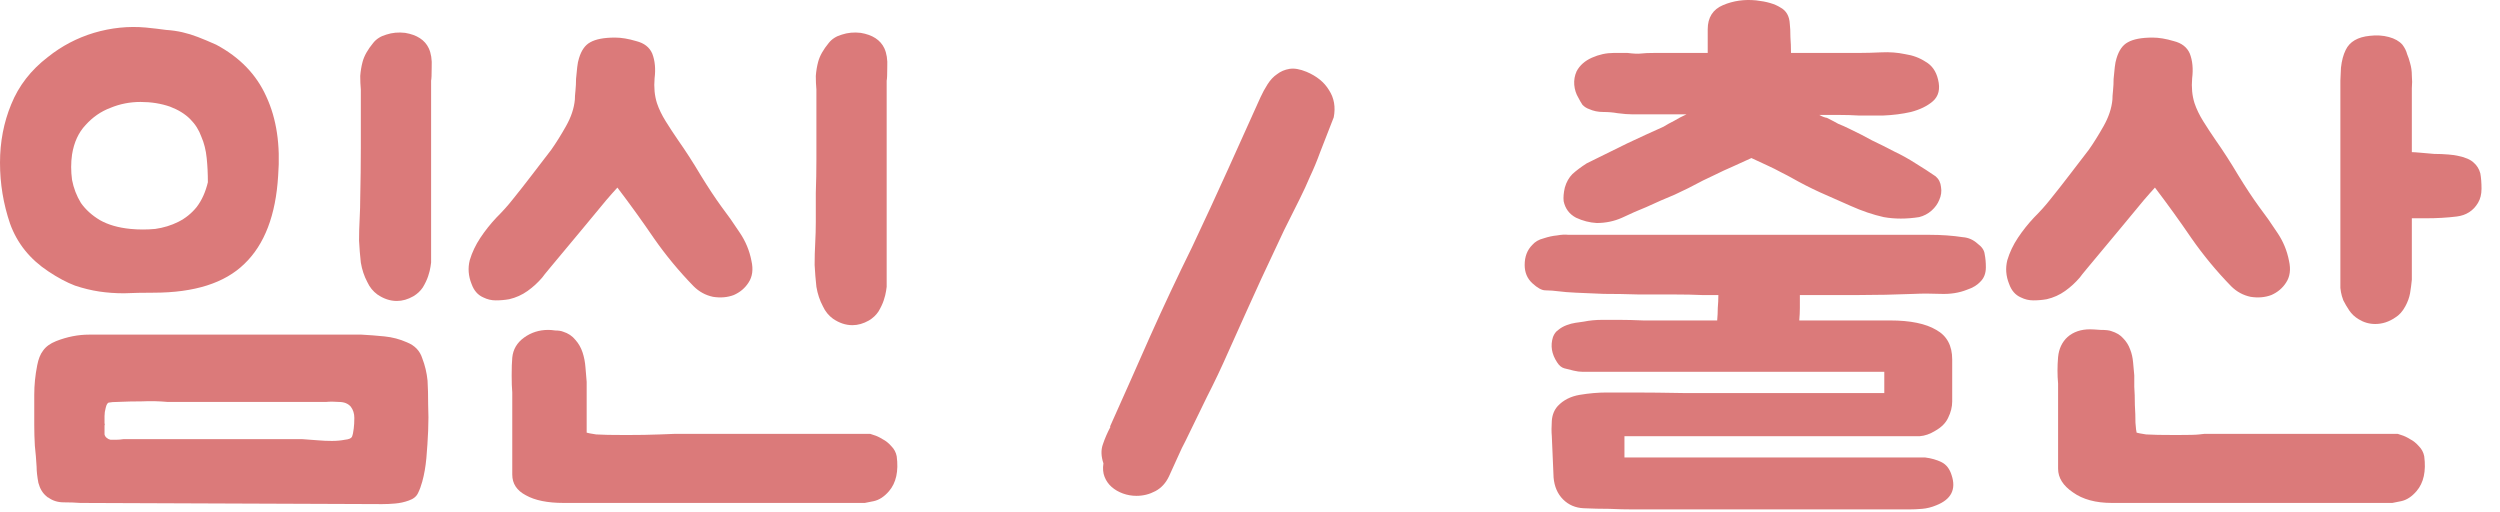 <svg width="127" height="26" viewBox="0 0 127 26" fill="none" xmlns="http://www.w3.org/2000/svg">
<path d="M2.46 25.279C2.44 25.279 2.41 25.259 2.37 25.219C2.17 25.059 2.03 24.829 1.95 24.529C1.89 24.209 1.86 23.939 1.86 23.719C1.84 23.359 1.81 22.999 1.77 22.639C1.75 22.279 1.74 21.929 1.74 21.589C1.74 21.069 1.74 20.559 1.74 20.059C1.74 19.559 1.79 19.059 1.89 18.559C1.95 18.239 2.05 17.989 2.19 17.809C2.33 17.609 2.55 17.449 2.85 17.329C3.41 17.109 3.97 16.999 4.53 16.999H18.36C18.74 17.019 19.13 17.049 19.53 17.089C19.93 17.129 20.31 17.229 20.67 17.389C21.07 17.549 21.33 17.819 21.45 18.199C21.59 18.559 21.68 18.939 21.72 19.339C21.74 19.679 21.75 20.079 21.75 20.539C21.77 20.979 21.77 21.429 21.75 21.889C21.73 22.349 21.7 22.809 21.66 23.269C21.62 23.709 21.55 24.109 21.45 24.469C21.39 24.689 21.32 24.879 21.24 25.039C21.16 25.219 21 25.349 20.76 25.429C20.54 25.509 20.31 25.559 20.07 25.579C19.85 25.599 19.63 25.609 19.41 25.609L4.08 25.549C3.82 25.529 3.54 25.519 3.24 25.519C2.94 25.519 2.68 25.439 2.46 25.279ZM10.98 2.269C12.18 2.909 13.03 3.789 13.53 4.909C14.05 6.029 14.25 7.369 14.13 8.929C14.01 10.929 13.44 12.419 12.42 13.399C11.42 14.379 9.88 14.869 7.8 14.869C7.26 14.869 6.76 14.879 6.3 14.899C5.86 14.899 5.44 14.869 5.04 14.809C4.64 14.749 4.23 14.649 3.81 14.509C3.39 14.349 2.94 14.109 2.46 13.789C1.52 13.169 0.87 12.359 0.51 11.359C0.17 10.359 0 9.329 0 8.269C0 7.209 0.19 6.219 0.57 5.299C0.95 4.359 1.57 3.559 2.43 2.899C3.13 2.339 3.91 1.929 4.77 1.669C5.65 1.409 6.53 1.319 7.41 1.399C7.81 1.439 8.15 1.479 8.43 1.519C8.73 1.539 9.01 1.579 9.27 1.639C9.53 1.699 9.79 1.779 10.05 1.879C10.31 1.979 10.62 2.109 10.98 2.269ZM21.9 13.339C21.9 13.339 21.89 13.409 21.87 13.549C21.85 13.689 21.81 13.849 21.75 14.029C21.69 14.209 21.6 14.399 21.48 14.599C21.36 14.779 21.2 14.929 21 15.049C20.72 15.209 20.44 15.289 20.16 15.289C19.82 15.289 19.49 15.179 19.17 14.959C18.95 14.799 18.78 14.589 18.66 14.329C18.5 14.029 18.39 13.699 18.33 13.339C18.29 12.979 18.26 12.609 18.24 12.229C18.24 11.849 18.25 11.479 18.27 11.119C18.29 10.739 18.3 10.379 18.3 10.039C18.32 9.179 18.33 8.329 18.33 7.489C18.33 6.629 18.33 5.779 18.33 4.939V4.549C18.31 4.329 18.3 4.099 18.3 3.859C18.32 3.599 18.36 3.359 18.42 3.139C18.5 2.839 18.68 2.519 18.96 2.179C19.12 1.979 19.34 1.839 19.62 1.759C19.92 1.659 20.24 1.629 20.58 1.669C21.18 1.769 21.58 2.029 21.78 2.449C21.9 2.709 21.95 3.029 21.93 3.409C21.93 3.789 21.92 4.019 21.9 4.099V13.339ZM10.56 9.259C10.56 8.819 10.54 8.409 10.5 8.029C10.46 7.629 10.37 7.269 10.23 6.949C10.11 6.609 9.92 6.309 9.66 6.049C9.4 5.789 9.06 5.579 8.64 5.419C8.18 5.259 7.68 5.179 7.14 5.179C6.6 5.179 6.09 5.279 5.61 5.479C5.13 5.659 4.71 5.949 4.35 6.349C3.99 6.729 3.76 7.229 3.66 7.849C3.6 8.269 3.6 8.699 3.66 9.139C3.74 9.559 3.89 9.949 4.11 10.309C4.35 10.649 4.67 10.939 5.07 11.179C5.49 11.419 6.01 11.569 6.63 11.629C7.05 11.669 7.47 11.669 7.89 11.629C8.31 11.569 8.7 11.449 9.06 11.269C9.42 11.089 9.73 10.839 9.99 10.519C10.25 10.179 10.44 9.759 10.56 9.259ZM5.31 21.769C5.31 21.869 5.31 21.969 5.31 22.069C5.33 22.149 5.37 22.209 5.43 22.249C5.47 22.289 5.53 22.319 5.61 22.339C5.71 22.339 5.81 22.339 5.91 22.339C6.01 22.339 6.13 22.329 6.27 22.309H15.36C15.64 22.329 15.91 22.349 16.17 22.369C16.39 22.389 16.62 22.399 16.86 22.399C17.1 22.399 17.32 22.379 17.52 22.339C17.72 22.319 17.84 22.269 17.88 22.189C17.92 22.089 17.95 21.949 17.97 21.769C17.99 21.609 18 21.429 18 21.229C18 21.009 17.94 20.819 17.82 20.659C17.68 20.499 17.48 20.419 17.22 20.419C16.98 20.399 16.76 20.399 16.56 20.419H8.52C8.08 20.379 7.65 20.369 7.23 20.389C6.81 20.389 6.38 20.399 5.94 20.419C5.78 20.419 5.65 20.429 5.55 20.449C5.47 20.449 5.41 20.539 5.37 20.719C5.33 20.859 5.31 20.999 5.31 21.139C5.31 21.259 5.31 21.379 5.31 21.499C5.33 21.539 5.33 21.579 5.31 21.619C5.31 21.659 5.31 21.709 5.31 21.769Z" fill="#DB7A7A"/>
<path d="M44.203 22.039C44.203 22.039 44.263 22.059 44.383 22.099C44.523 22.139 44.673 22.209 44.833 22.309C44.993 22.389 45.143 22.509 45.283 22.669C45.423 22.809 45.513 22.979 45.553 23.179C45.653 23.939 45.523 24.529 45.163 24.949C44.923 25.229 44.663 25.399 44.383 25.459C44.103 25.519 43.953 25.549 43.933 25.549H28.633C27.813 25.549 27.173 25.419 26.713 25.159C26.253 24.919 26.023 24.569 26.023 24.109V19.939C26.003 19.719 25.993 19.429 25.993 19.069C25.993 18.689 26.003 18.389 26.023 18.169C26.063 17.749 26.263 17.409 26.623 17.149C26.983 16.889 27.393 16.759 27.853 16.759C27.953 16.759 28.073 16.769 28.213 16.789C28.373 16.789 28.503 16.809 28.603 16.849C28.863 16.929 29.073 17.069 29.233 17.269C29.393 17.449 29.513 17.659 29.593 17.899C29.673 18.139 29.723 18.399 29.743 18.679C29.763 18.939 29.783 19.179 29.803 19.399C29.803 19.479 29.803 19.649 29.803 19.909C29.803 20.169 29.803 20.449 29.803 20.749C29.803 21.029 29.803 21.289 29.803 21.529C29.803 21.769 29.803 21.919 29.803 21.979C29.863 21.999 30.023 22.029 30.283 22.069C30.563 22.089 31.073 22.099 31.813 22.099C32.453 22.099 33.023 22.089 33.523 22.069C34.023 22.049 34.283 22.039 34.303 22.039H44.203ZM24.553 15.109C24.273 14.989 24.073 14.759 23.953 14.419C23.793 14.019 23.763 13.619 23.863 13.219C23.983 12.819 24.163 12.439 24.403 12.079C24.643 11.719 24.913 11.379 25.213 11.059C25.533 10.739 25.803 10.439 26.023 10.159C26.363 9.739 26.693 9.319 27.013 8.899C27.333 8.479 27.663 8.049 28.003 7.609C28.243 7.269 28.493 6.869 28.753 6.409C29.013 5.949 29.163 5.499 29.203 5.059C29.203 4.939 29.213 4.789 29.233 4.609C29.253 4.409 29.263 4.209 29.263 4.009C29.283 3.789 29.303 3.589 29.323 3.409C29.343 3.229 29.373 3.079 29.413 2.959C29.533 2.559 29.723 2.289 29.983 2.149C30.263 1.989 30.683 1.909 31.243 1.909C31.563 1.909 31.923 1.969 32.323 2.089C32.723 2.189 32.993 2.399 33.133 2.719C33.273 3.079 33.313 3.499 33.253 3.979C33.213 4.439 33.253 4.859 33.373 5.239C33.473 5.539 33.623 5.849 33.823 6.169C34.023 6.489 34.233 6.809 34.453 7.129C34.833 7.669 35.213 8.259 35.593 8.899C35.973 9.519 36.323 10.049 36.643 10.489C36.963 10.909 37.273 11.349 37.573 11.809C37.873 12.249 38.073 12.729 38.173 13.249C38.273 13.689 38.223 14.059 38.023 14.359C37.843 14.639 37.593 14.849 37.273 14.989C36.953 15.109 36.603 15.139 36.223 15.079C35.843 14.999 35.513 14.819 35.233 14.539C34.493 13.779 33.823 12.969 33.223 12.109C32.623 11.229 32.003 10.369 31.363 9.529C31.363 9.529 31.273 9.629 31.093 9.829C30.913 10.029 30.693 10.289 30.433 10.609C30.173 10.929 29.883 11.279 29.563 11.659C29.243 12.039 28.943 12.399 28.663 12.739C28.383 13.079 28.133 13.379 27.913 13.639C27.713 13.879 27.593 14.029 27.553 14.089C27.333 14.349 27.083 14.579 26.803 14.779C26.523 14.979 26.213 15.119 25.873 15.199C25.653 15.239 25.423 15.259 25.183 15.259C24.963 15.259 24.753 15.209 24.553 15.109ZM45.043 14.569C45.043 14.569 45.033 14.639 45.013 14.779C44.993 14.919 44.953 15.079 44.893 15.259C44.833 15.439 44.743 15.629 44.623 15.829C44.503 16.009 44.343 16.159 44.143 16.279C43.863 16.439 43.583 16.519 43.303 16.519C42.963 16.519 42.633 16.409 42.313 16.189C42.093 16.029 41.923 15.819 41.803 15.559C41.643 15.259 41.533 14.929 41.473 14.569C41.433 14.209 41.403 13.839 41.383 13.459C41.383 13.079 41.393 12.709 41.413 12.349C41.433 11.969 41.443 11.609 41.443 11.269C41.443 10.849 41.443 10.359 41.443 9.799C41.463 9.239 41.473 8.669 41.473 8.089C41.473 7.509 41.473 6.949 41.473 6.409C41.473 5.849 41.473 5.359 41.473 4.939V4.549C41.453 4.329 41.443 4.099 41.443 3.859C41.463 3.599 41.503 3.359 41.563 3.139C41.643 2.839 41.823 2.519 42.103 2.179C42.263 1.979 42.483 1.839 42.763 1.759C43.063 1.659 43.383 1.629 43.723 1.669C44.323 1.769 44.723 2.029 44.923 2.449C45.043 2.709 45.093 3.029 45.073 3.409C45.073 3.789 45.063 4.019 45.043 4.099V14.569Z" fill="#DB7A7A"/>
<path d="M57.734 25.189C57.494 25.189 57.264 25.149 57.044 25.069C56.824 24.989 56.634 24.879 56.474 24.739C56.314 24.599 56.194 24.429 56.114 24.229C56.034 24.029 56.014 23.799 56.054 23.539C55.934 23.179 55.924 22.859 56.024 22.579C56.124 22.279 56.254 21.979 56.414 21.679H56.384C57.084 20.119 57.764 18.589 58.424 17.089C59.104 15.569 59.814 14.059 60.554 12.559C61.214 11.159 61.824 9.839 62.384 8.599C62.944 7.359 63.494 6.139 64.034 4.939C64.134 4.719 64.254 4.499 64.394 4.279C64.534 4.059 64.694 3.889 64.874 3.769C65.054 3.629 65.264 3.539 65.504 3.499C65.744 3.459 66.034 3.509 66.374 3.649C66.894 3.869 67.274 4.179 67.514 4.579C67.774 4.979 67.854 5.439 67.754 5.959C67.474 6.679 67.244 7.269 67.064 7.729C66.904 8.169 66.734 8.579 66.554 8.959C66.394 9.339 66.214 9.729 66.014 10.129C65.814 10.529 65.554 11.049 65.234 11.689C64.934 12.329 64.554 13.139 64.094 14.119C63.654 15.079 63.094 16.319 62.414 17.839C62.054 18.659 61.684 19.439 61.304 20.179C60.944 20.919 60.584 21.659 60.224 22.399C60.104 22.619 59.974 22.889 59.834 23.209C59.694 23.509 59.544 23.839 59.384 24.199C59.224 24.539 58.994 24.789 58.694 24.949C58.394 25.109 58.074 25.189 57.734 25.189Z" fill="#DB7A7A"/>
<path d="M97.793 23.239C98.112 23.279 98.392 23.359 98.632 23.479C98.873 23.599 99.043 23.819 99.142 24.139C99.382 24.859 99.123 25.369 98.362 25.669C98.123 25.769 97.882 25.829 97.642 25.849C97.403 25.869 97.172 25.879 96.953 25.879H83.002C82.603 25.879 82.183 25.869 81.743 25.849C81.323 25.849 80.892 25.839 80.453 25.819C80.032 25.799 79.683 25.649 79.403 25.369C79.123 25.089 78.963 24.719 78.922 24.259L78.832 22.159C78.812 21.939 78.812 21.679 78.832 21.379C78.853 21.079 78.953 20.829 79.132 20.629C79.412 20.329 79.782 20.139 80.243 20.059C80.722 19.979 81.183 19.939 81.623 19.939C81.903 19.939 82.362 19.939 83.002 19.939C83.662 19.939 84.552 19.949 85.672 19.969C86.793 19.969 88.172 19.969 89.812 19.969C91.472 19.969 93.442 19.969 95.722 19.969V18.889H80.963C80.763 18.889 80.582 18.889 80.422 18.889C80.263 18.889 80.103 18.869 79.942 18.829C79.763 18.789 79.603 18.749 79.463 18.709C79.323 18.669 79.203 18.569 79.103 18.409C78.823 17.989 78.752 17.559 78.892 17.119C78.953 16.959 79.043 16.839 79.162 16.759C79.282 16.659 79.422 16.579 79.582 16.519C79.743 16.459 79.892 16.419 80.032 16.399C80.192 16.379 80.332 16.359 80.453 16.339C80.752 16.279 81.062 16.249 81.382 16.249C81.662 16.249 81.963 16.249 82.282 16.249C82.623 16.249 83.022 16.259 83.483 16.279C83.942 16.279 84.472 16.279 85.073 16.279C85.692 16.279 86.412 16.279 87.233 16.279C87.252 16.059 87.263 15.849 87.263 15.649C87.282 15.429 87.293 15.209 87.293 14.989C87.172 14.989 86.903 14.989 86.483 14.989C86.062 14.969 85.573 14.959 85.013 14.959C84.472 14.959 83.882 14.959 83.243 14.959C82.623 14.939 82.032 14.929 81.472 14.929C80.933 14.909 80.463 14.889 80.062 14.869C79.662 14.849 79.403 14.829 79.282 14.809C78.963 14.769 78.703 14.749 78.502 14.749C78.323 14.749 78.103 14.629 77.843 14.389C77.582 14.149 77.453 13.839 77.453 13.459C77.453 13.039 77.582 12.699 77.843 12.439C77.983 12.279 78.172 12.169 78.412 12.109C78.653 12.029 78.882 11.979 79.103 11.959C79.323 11.919 79.513 11.909 79.672 11.929C79.853 11.929 79.953 11.929 79.972 11.929H97.132C97.433 11.929 97.733 11.929 98.032 11.929C98.332 11.929 98.623 11.939 98.903 11.959C99.183 11.979 99.453 12.009 99.713 12.049C99.993 12.069 100.243 12.179 100.463 12.379C100.683 12.539 100.803 12.719 100.823 12.919C100.863 13.119 100.882 13.339 100.882 13.579C100.882 13.879 100.793 14.119 100.613 14.299C100.452 14.479 100.223 14.619 99.922 14.719C99.522 14.879 99.073 14.949 98.573 14.929C98.093 14.909 97.653 14.909 97.252 14.929C96.252 14.969 95.282 14.989 94.343 14.989C93.422 14.989 92.453 14.989 91.433 14.989C91.433 15.209 91.433 15.429 91.433 15.649C91.433 15.849 91.422 16.059 91.403 16.279H96.022C97.043 16.279 97.823 16.439 98.362 16.759C98.903 17.059 99.172 17.559 99.172 18.259V20.389C99.172 20.669 99.103 20.949 98.963 21.229C98.843 21.489 98.623 21.709 98.302 21.889C98.043 22.049 97.782 22.139 97.522 22.159C97.263 22.159 97.002 22.159 96.743 22.159H82.522V23.239H97.793ZM96.233 7.699C96.612 7.879 96.972 8.079 97.312 8.299C97.672 8.519 98.013 8.739 98.332 8.959C98.493 9.099 98.582 9.279 98.603 9.499C98.642 9.719 98.612 9.939 98.513 10.159C98.433 10.359 98.302 10.539 98.123 10.699C97.942 10.859 97.733 10.969 97.493 11.029C96.853 11.129 96.252 11.129 95.692 11.029C95.153 10.909 94.593 10.719 94.013 10.459C93.472 10.219 92.953 9.989 92.453 9.769C91.972 9.549 91.502 9.309 91.043 9.049C90.903 8.969 90.713 8.869 90.472 8.749C90.252 8.629 90.032 8.519 89.812 8.419C89.552 8.299 89.272 8.169 88.972 8.029C88.632 8.189 88.302 8.339 87.983 8.479C87.703 8.599 87.422 8.729 87.142 8.869C86.882 8.989 86.672 9.089 86.513 9.169C85.993 9.449 85.513 9.689 85.073 9.889C84.632 10.069 84.153 10.279 83.632 10.519C83.233 10.679 82.823 10.859 82.403 11.059C82.002 11.239 81.573 11.329 81.112 11.329C80.752 11.309 80.403 11.219 80.062 11.059C79.722 10.879 79.513 10.599 79.433 10.219C79.412 10.019 79.433 9.789 79.493 9.529C79.573 9.249 79.703 9.019 79.882 8.839C80.082 8.659 80.323 8.479 80.603 8.299L82.672 7.279C83.013 7.119 83.312 6.979 83.573 6.859C83.832 6.739 84.142 6.599 84.502 6.439C84.662 6.339 84.843 6.239 85.043 6.139C85.243 6.019 85.453 5.909 85.672 5.809H83.782C83.463 5.809 83.183 5.809 82.942 5.809C82.722 5.809 82.463 5.789 82.162 5.749C81.942 5.709 81.703 5.689 81.442 5.689C81.183 5.689 80.942 5.639 80.722 5.539C80.603 5.499 80.493 5.429 80.392 5.329C80.312 5.209 80.243 5.089 80.183 4.969C80.062 4.769 79.993 4.549 79.972 4.309C79.953 4.069 79.993 3.839 80.093 3.619C80.252 3.319 80.513 3.089 80.873 2.929C81.233 2.769 81.603 2.689 81.983 2.689H82.672C82.993 2.729 83.222 2.739 83.362 2.719C83.522 2.699 83.763 2.689 84.082 2.689H86.752V1.489C86.752 0.889 87.013 0.479 87.532 0.259C88.052 0.039 88.612 -0.041 89.213 0.019C89.752 0.079 90.162 0.199 90.442 0.379C90.743 0.539 90.903 0.819 90.922 1.219C90.942 1.379 90.953 1.599 90.953 1.879C90.972 2.139 90.983 2.409 90.983 2.689H94.463C94.782 2.689 95.153 2.679 95.573 2.659C95.993 2.639 96.392 2.669 96.772 2.749C97.172 2.809 97.522 2.939 97.823 3.139C98.142 3.319 98.353 3.619 98.453 4.039C98.573 4.519 98.483 4.889 98.183 5.149C97.903 5.389 97.532 5.569 97.073 5.689C96.632 5.789 96.162 5.849 95.662 5.869C95.162 5.869 94.752 5.869 94.433 5.869C94.112 5.849 93.772 5.839 93.412 5.839C93.073 5.839 92.743 5.839 92.422 5.839C92.562 5.919 92.692 5.969 92.812 5.989C93.013 6.089 93.203 6.189 93.382 6.289C93.582 6.369 93.782 6.459 93.983 6.559C94.362 6.739 94.733 6.929 95.093 7.129C95.472 7.309 95.853 7.499 96.233 7.699Z" fill="#DB7A7A"/>
<path d="M102.661 15.109C102.381 14.989 102.181 14.759 102.061 14.419C101.901 14.019 101.871 13.619 101.971 13.219C102.091 12.819 102.271 12.439 102.511 12.079C102.751 11.719 103.021 11.379 103.321 11.059C103.641 10.739 103.911 10.439 104.131 10.159C104.471 9.739 104.801 9.319 105.121 8.899C105.441 8.479 105.771 8.049 106.111 7.609C106.351 7.269 106.601 6.869 106.861 6.409C107.121 5.949 107.271 5.499 107.311 5.059C107.311 4.939 107.321 4.789 107.341 4.609C107.361 4.409 107.371 4.209 107.371 4.009C107.391 3.789 107.411 3.589 107.431 3.409C107.451 3.229 107.481 3.079 107.521 2.959C107.641 2.559 107.831 2.289 108.091 2.149C108.371 1.989 108.791 1.909 109.351 1.909C109.671 1.909 110.031 1.969 110.431 2.089C110.831 2.189 111.101 2.399 111.241 2.719C111.381 3.079 111.421 3.499 111.361 3.979C111.321 4.439 111.361 4.859 111.481 5.239C111.581 5.539 111.731 5.849 111.931 6.169C112.131 6.489 112.341 6.809 112.561 7.129C112.941 7.669 113.321 8.259 113.701 8.899C114.081 9.519 114.431 10.049 114.751 10.489C115.071 10.909 115.381 11.349 115.681 11.809C115.981 12.249 116.181 12.729 116.281 13.249C116.381 13.689 116.331 14.059 116.131 14.359C115.951 14.639 115.701 14.849 115.381 14.989C115.061 15.109 114.711 15.139 114.331 15.079C113.951 14.999 113.621 14.819 113.341 14.539C112.601 13.779 111.931 12.969 111.331 12.109C110.731 11.229 110.111 10.369 109.471 9.529C109.471 9.529 109.381 9.629 109.201 9.829C109.021 10.029 108.801 10.289 108.541 10.609C108.281 10.929 107.991 11.279 107.671 11.659C107.351 12.039 107.051 12.399 106.771 12.739C106.491 13.079 106.241 13.379 106.021 13.639C105.821 13.879 105.701 14.029 105.661 14.089C105.441 14.349 105.191 14.579 104.911 14.779C104.631 14.979 104.321 15.119 103.981 15.199C103.761 15.239 103.531 15.259 103.291 15.259C103.071 15.259 102.861 15.209 102.661 15.109ZM107.281 25.549C106.461 25.549 105.801 25.369 105.301 25.009C104.801 24.669 104.551 24.269 104.551 23.809V19.489C104.511 19.049 104.511 18.599 104.551 18.139C104.591 17.719 104.751 17.379 105.031 17.119C105.331 16.859 105.711 16.729 106.171 16.729C106.271 16.729 106.451 16.739 106.711 16.759C106.971 16.759 107.151 16.779 107.251 16.819C107.511 16.899 107.711 17.019 107.851 17.179C108.011 17.339 108.131 17.529 108.211 17.749C108.291 17.949 108.341 18.169 108.361 18.409C108.381 18.629 108.401 18.849 108.421 19.069C108.421 19.149 108.421 19.339 108.421 19.639C108.441 19.919 108.451 20.229 108.451 20.569C108.471 20.889 108.481 21.189 108.481 21.469C108.501 21.749 108.521 21.919 108.541 21.979C108.601 21.999 108.761 22.029 109.021 22.069C109.301 22.089 109.811 22.099 110.551 22.099C111.191 22.099 111.581 22.089 111.721 22.069C111.881 22.049 111.971 22.039 111.991 22.039H121.801C121.801 22.039 121.861 22.059 121.981 22.099C122.121 22.139 122.271 22.209 122.431 22.309C122.591 22.389 122.741 22.509 122.881 22.669C123.021 22.809 123.111 22.979 123.151 23.179C123.251 23.939 123.121 24.529 122.761 24.949C122.521 25.229 122.261 25.399 121.981 25.459C121.701 25.519 121.551 25.549 121.531 25.549H107.281ZM122.521 11.089V14.209C122.501 14.429 122.471 14.659 122.431 14.899C122.391 15.119 122.311 15.339 122.191 15.559C122.051 15.819 121.881 16.009 121.681 16.129C121.361 16.349 121.021 16.459 120.661 16.459C120.361 16.459 120.081 16.379 119.821 16.219C119.621 16.099 119.461 15.949 119.341 15.769C119.221 15.589 119.121 15.419 119.041 15.259C118.981 15.099 118.941 14.959 118.921 14.839C118.901 14.699 118.891 14.629 118.891 14.629V4.099C118.891 3.999 118.901 3.779 118.921 3.439C118.961 3.079 119.041 2.779 119.161 2.539C119.361 2.119 119.771 1.879 120.391 1.819C120.731 1.779 121.051 1.799 121.351 1.879C121.651 1.959 121.881 2.089 122.041 2.269C122.161 2.429 122.241 2.589 122.281 2.749C122.341 2.889 122.391 3.039 122.431 3.199C122.491 3.399 122.521 3.609 122.521 3.829C122.541 4.049 122.541 4.269 122.521 4.489V7.729C122.601 7.729 122.751 7.739 122.971 7.759C123.191 7.779 123.421 7.799 123.661 7.819C123.921 7.819 124.161 7.829 124.381 7.849C124.601 7.869 124.751 7.889 124.831 7.909C125.231 7.989 125.511 8.109 125.671 8.269C125.831 8.409 125.941 8.589 126.001 8.809C126.041 9.029 126.061 9.289 126.061 9.589C126.061 9.869 126.001 10.109 125.881 10.309C125.641 10.709 125.281 10.939 124.801 10.999C124.321 11.059 123.791 11.089 123.211 11.089H122.521Z" fill="#DB7A7A"/>
</svg>
